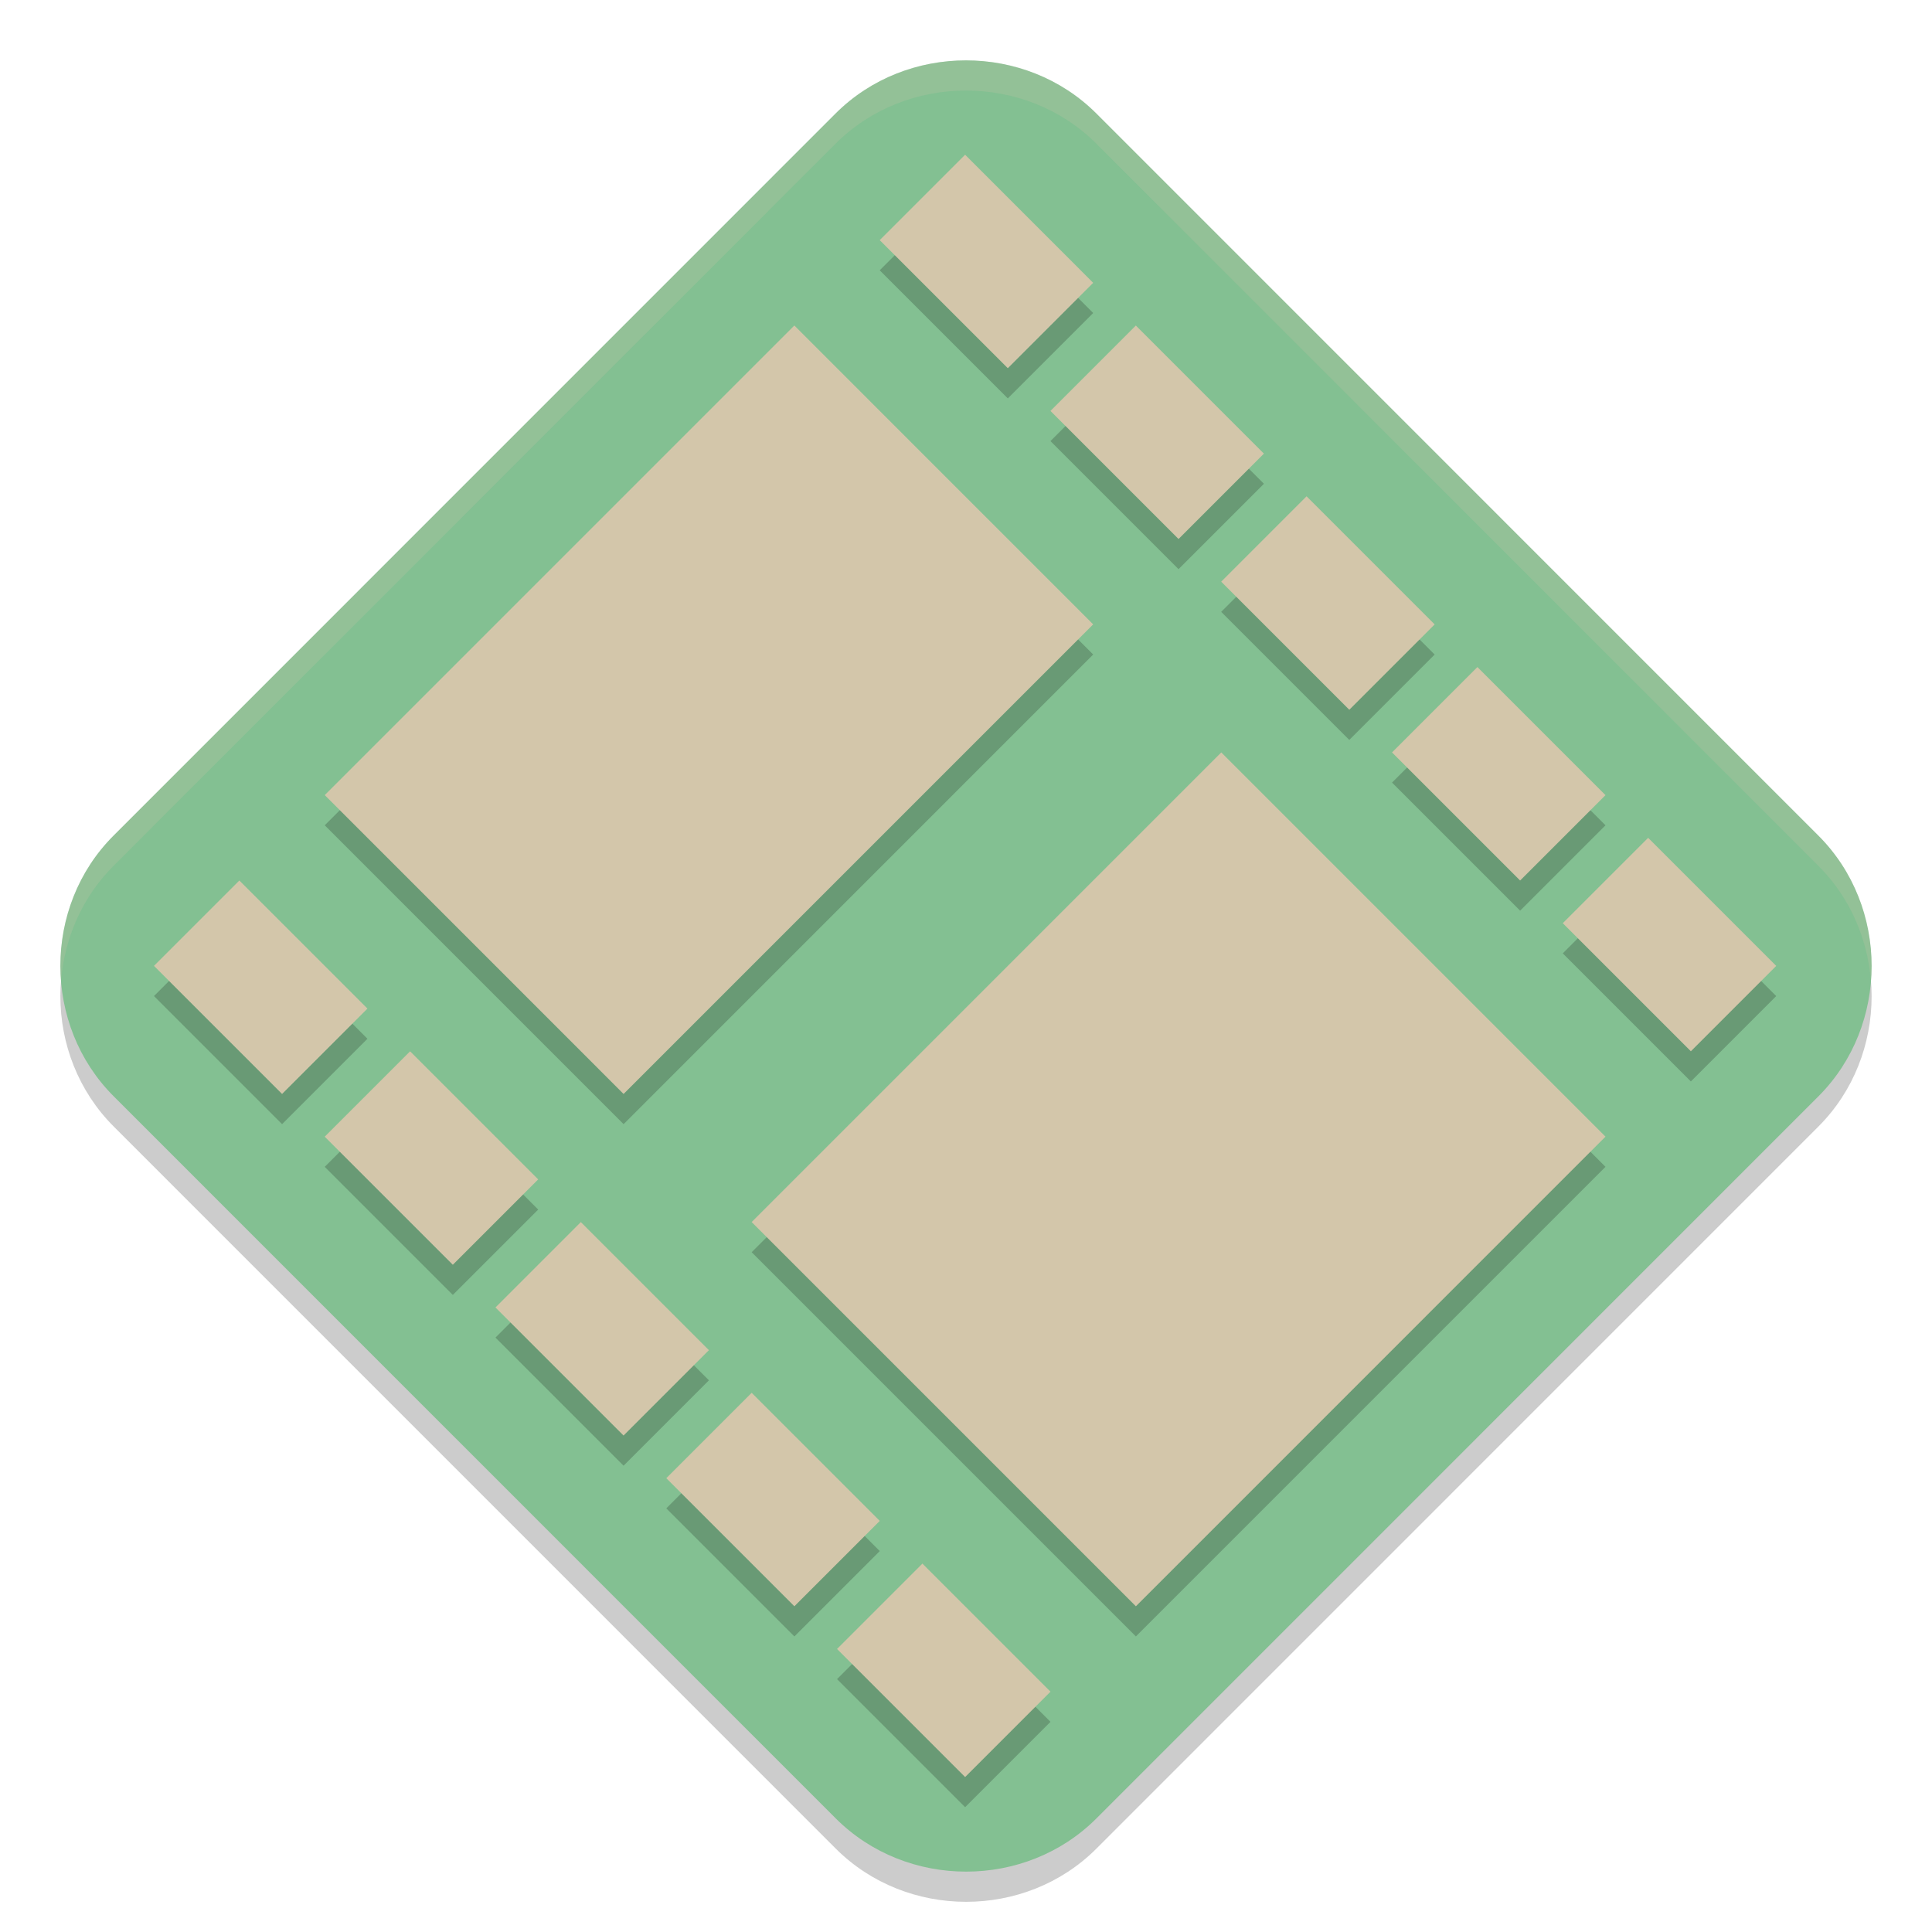 <svg xmlns="http://www.w3.org/2000/svg" width="64" height="64" version="1">
 <path style="opacity:0.2" d="M 31.999,3 C 30.428,3 28.855,3.586 27.68,4.761 L 3.76,28.683 C 1.411,31.033 1.414,34.964 3.764,37.314 L 27.684,61.236 C 30.033,63.586 33.969,63.589 36.318,61.24 L 60.238,37.317 C 62.587,34.968 62.587,31.033 60.238,28.683 L 36.318,4.761 C 35.143,3.586 33.571,3 31.999,3 Z"/>
 <path style="fill:#83c092" d="M 31.999,2 C 30.428,2 28.855,2.586 27.68,3.76 L 3.76,27.683 C 1.411,30.032 1.414,33.964 3.764,36.314 L 27.684,60.236 C 30.033,62.586 33.969,62.589 36.318,60.24 L 60.238,36.317 C 62.587,33.968 62.587,30.033 60.238,27.683 L 36.318,3.76 C 35.143,2.586 33.571,2 31.999,2 Z"/>
 <path style="opacity:0.2" d="M 5.101,32.996 9.344,37.239 12.172,34.41 7.929,30.168 Z M 10.758,27.339 20.657,37.239 36.213,21.682 26.314,11.783 Z M 29.142,8.954 33.385,13.197 36.213,10.369 31.971,6.126 Z m -18.385,29.699 4.243,4.243 2.828,-2.828 -4.243,-4.243 z m 24.041,-24.042 4.243,4.243 2.828,-2.828 -4.243,-4.243 z m -18.385,29.699 4.243,4.243 2.828,-2.828 -4.243,-4.243 z m 24.041,-24.042 4.243,4.243 2.828,-2.828 -4.243,-4.243 z M 24.9,41.481 37.628,54.209 53.184,38.653 40.456,25.925 Z m -2.828,8.485 4.243,4.243 2.828,-2.828 -4.243,-4.243 z m 24.041,-24.042 4.243,4.243 2.828,-2.828 -4.243,-4.243 z m -18.385,29.699 4.243,4.243 2.828,-2.828 -4.243,-4.243 z m 24.041,-24.042 4.243,4.243 2.828,-2.828 -4.243,-4.243 z"/>
 <path style="fill:#d3c6aa" d="m 5.101,31.996 4.243,4.243 2.828,-2.828 -4.243,-4.243 z M 10.758,26.339 20.657,36.239 36.213,20.683 26.314,10.783 Z M 29.142,7.955 33.385,12.197 36.213,9.369 31.971,5.126 Z m -18.385,29.699 4.243,4.243 2.828,-2.828 -4.243,-4.243 z m 24.041,-24.042 4.243,4.243 2.828,-2.828 -4.243,-4.243 z m -18.385,29.699 4.243,4.243 2.828,-2.828 -4.243,-4.243 z m 24.041,-24.042 4.243,4.243 2.828,-2.828 -4.243,-4.243 z M 24.9,40.482 37.628,53.21 53.184,37.653 40.456,24.925 Z m -2.828,8.485 4.243,4.243 2.828,-2.828 -4.243,-4.243 z m 24.041,-24.042 4.243,4.243 2.828,-2.828 -4.243,-4.243 z m -18.385,29.699 4.243,4.243 2.828,-2.828 -4.243,-4.243 z m 24.041,-24.042 4.243,4.243 2.828,-2.828 -4.243,-4.243 z"/>
 <path style="opacity:0.2;fill:#d3c6aa" d="M 32,2 C 30.429,2 28.854,2.585 27.68,3.76 L 3.76,27.684 C 2.46,28.983 1.884,30.766 2.023,32.498 2.134,31.099 2.71,29.733 3.76,28.684 L 27.68,4.76 C 28.854,3.585 30.429,3 32,3 33.572,3 35.144,3.585 36.318,4.76 L 60.238,28.684 C 61.288,29.733 61.865,31.1 61.977,32.5 62.115,30.767 61.538,28.983 60.238,27.684 L 36.318,3.76 C 35.144,2.585 33.572,2 32,2 Z"/>
</svg>

